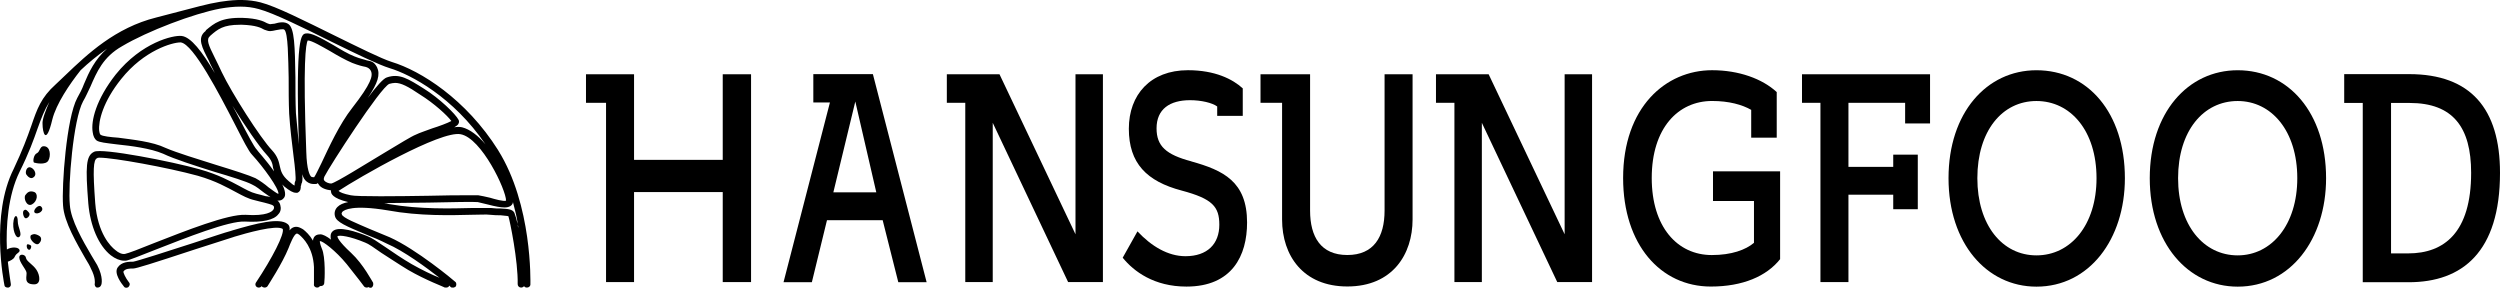 <?xml version="1.0" encoding="UTF-8"?>
<svg id="_레이어_2" data-name="레이어 2" xmlns="http://www.w3.org/2000/svg" viewBox="0 0 695.45 80.06">
  <defs>
    <style>
      .cls-1 {
        stroke-width: 0px;
      }
    </style>
  </defs>
  <g id="_레이어_1-2" data-name="레이어 1">
    <g>
      <g>
        <polygon class="cls-1" points="201.05 44.47 176.38 44.47 176.38 20.66 175.24 20.66 168.59 20.66 163.01 20.66 163.01 28.6 168.59 28.6 168.59 78.47 176.38 78.47 176.38 53.43 201.05 53.43 201.05 78.47 208.93 78.47 208.93 20.66 201.05 20.66 201.05 44.47"/>
        <path class="cls-1" d="M242.83,20.62h-16.58s0,7.88,0,7.88h4.62s-12.91,50.01-12.91,50.01h7.88s4.21-17.26,4.21-17.26h15.49s4.35,17.26,4.35,17.26h7.88s-14.95-57.89-14.95-57.89ZM231.82,53.51l6.11-25.27,5.84,25.27h-11.96Z"/>
        <polygon class="cls-1" points="299.18 65.17 278.04 20.66 263.39 20.66 263.39 28.6 268.52 28.6 268.52 78.47 276.16 78.47 276.16 34.16 297.13 78.47 306.81 78.47 306.81 20.66 299.18 20.66 299.18 65.17"/>
        <path class="cls-1" d="M331.4,44.88c-7.02-1.86-9.67-4.23-9.67-9.17,0-5.36,3.68-7.84,9.33-7.84,3.09,0,6.17.73,7.54,1.75v2.62s7.11,0,7.11,0v-7.66c-2.83-2.57-7.71-5.05-15.25-5.05-10.44,0-16.44,6.81-16.44,16.28,0,9.6,4.96,14.64,14.73,17.21,8.48,2.27,10.44,4.43,10.44,9.49,0,5.35-3.33,8.76-9.42,8.76-4.87,0-9.5-2.79-13.35-6.91l-4.11,7.33c3.08,3.81,8.73,8.03,17.73,8.03,12.75,0,16.87-8.65,16.87-17.82,0-11.44-6.68-14.53-15.5-17Z"/>
        <path class="cls-1" d="M385.16,58.59c0,7.31-3,12.35-10.36,12.35-7.36,0-10.36-5.04-10.36-12.35V20.66s-.43,0-.43,0h-7.36s-6,0-6,0v7.93s6,0,6,0v32.46c0,10.1,5.91,18.64,18.15,18.64,12.59,0,18.15-8.96,18.15-18.64V20.66s-7.79,0-7.79,0v37.92Z"/>
        <polygon class="cls-1" points="435.25 65.17 414.11 20.66 399.46 20.66 399.46 28.6 404.59 28.6 404.59 78.47 412.22 78.47 412.22 34.16 433.2 78.47 442.88 78.47 442.88 20.66 435.25 20.66 435.25 65.17"/>
        <path class="cls-1" d="M476.52,55.91h11.4s0,11.64,0,11.64c-2.32,1.96-6.25,3.4-11.73,3.4-9.59,0-16.71-7.83-16.71-21.43,0-13.91,7.36-21.43,16.79-21.43,4.71,0,8.39,1.04,10.88,2.47v7.74s7.1,0,7.1,0v-12.69c-4.02-3.7-10.52-6.08-17.98-6.08-12.92,0-24.75,10.31-24.75,29.99,0,18.55,10.44,30.19,24.4,30.19,8.9,0,15.5-2.88,19.27-7.62v-24.43s-18.67,0-18.67,0v8.25Z"/>
        <polygon class="cls-1" points="501.28 28.6 506.41 28.6 506.41 78.47 514.2 78.47 514.2 54.16 526.66 54.16 526.66 58.2 533.49 58.2 533.49 43.02 526.66 43.02 526.66 46.42 514.2 46.42 514.2 28.6 529.97 28.6 529.97 34.34 536.9 34.34 536.9 20.66 501.28 20.66 501.28 28.6"/>
        <path class="cls-1" d="M566.5,19.54c-13.86,0-24.46,11.82-24.46,30.03,0,18.07,10.6,30.17,24.46,30.17,14.68,0,24.6-13.18,24.6-30.17,0-18.21-10.33-30.03-24.6-30.03ZM566.5,71.04c-9.51,0-16.44-8.42-16.44-21.47,0-13.18,6.93-21.47,16.44-21.47,9.51,0,16.71,8.29,16.71,21.47,0,13.04-7.2,21.47-16.71,21.47Z"/>
        <path class="cls-1" d="M622.48,19.54c-13.86,0-24.46,11.82-24.46,30.03,0,18.07,10.6,30.17,24.46,30.17,14.68,0,24.59-13.18,24.59-30.17,0-18.21-10.46-30.03-24.59-30.03ZM622.48,71.04c-9.51,0-16.58-8.42-16.58-21.47,0-13.18,7.06-21.47,16.58-21.47,9.38,0,16.58,8.29,16.58,21.47,0,13.04-7.2,21.47-16.58,21.47Z"/>
        <path class="cls-1" d="M670.18,20.62h-18.07s0,8.02,0,8.02h5.16s0,49.87,0,49.87h12.77c14.95,0,25.41-8.43,25.41-30.44,0-17.8-8.15-27.45-25.27-27.45ZM669.9,70.49h-4.76s0-41.85,0-41.85h5.16c12.09,0,17.12,6.79,17.12,19.43,0,16.58-7.47,22.42-17.53,22.42Z"/>
      </g>
      <g>
        <path class="cls-1" d="M144.45,64.51c-.14-.54-.27-1.09-.41-1.63,0-.41-.14-.95-.27-1.36.14.27.14.54.27.81.14.14,0,.14,0,.14.14.41.14.82.27,1.09.14.27.14.68.14.95Z"/>
        <path class="cls-1" d="M100.66,29.62c-.38.5-.77,1.02-1.2,1.57-1.3,1.66-2.54,3.62-3.69,5.65,1.59-2.43,3.28-4.94,4.89-7.22Z"/>
        <polygon class="cls-1" points="140.83 55.98 141.77 56.03 140.83 55.98 140.83 55.98"/>
        <path class="cls-1" d="M7.34,75.62c.33.98-1.09,3.48,2.17,3.48,1.96,0,1.63-2.5.65-4.02-.98-1.52-2.83-2.39-2.94-3.37-.11-.98-1.96-1.3-1.85,0,.11,1.31,1.63,2.94,1.96,3.92Z"/>
        <path class="cls-1" d="M10.81,67.77c.79-.71.79-1.63.27-2.04-.52-.41-1.35-.67-1.66-.6-.76.18-1.03.27-.95,1.01.08.73,1.55,2.34,2.34,1.63Z"/>
        <path class="cls-1" d="M7.44,68.53c.05.87.73,1.2,1.02.76.28-.44.27-.92.12-1.01-.58-.34-1.2-.63-1.14.24Z"/>
        <path class="cls-1" d="M8.91,56.85c1.51-.82,1.79-3.06.53-3.47-1.26-.41-1.83.16-2.36.86-.63.83.33,3.43,1.83,2.61Z"/>
        <path class="cls-1" d="M9.73,59.22c.82.57,2.82-.65,1.72-1.75-.79-.78-2.53,1.18-1.72,1.75Z"/>
        <path class="cls-1" d="M3.8,61.22c-.5,2.52.64,5.44,1.57,4.67.93-.76-.43-2.61-.43-4.35,0-1.74-.81-1.96-1.14-.33Z"/>
        <path class="cls-1" d="M7.17,60.73c.6,0,1.41-.98.89-1.58-.51-.6-.89-1.09-1.44-.6-.49.44-.05,2.17.55,2.17Z"/>
        <path class="cls-1" d="M12.12,40.67c-1.08.03-.99,1.58-1.88,1.96-.89.38-1.21,2.45-.72,2.61.48.16,3.15.71,3.91-.54.76-1.25.65-4.08-1.31-4.02Z"/>
        <path class="cls-1" d="M8.07,46.54c-.8.12-1.08,1.52-.74,2.01.34.49,1.28,1.58,2.19.6.92-.98-.39-2.77-1.45-2.61Z"/>
        <path class="cls-1" d="M138.6,41.82c-8.97-14.27-21.61-22.15-29.62-24.59-2.99-.95-9.24-4.08-15.9-7.34-8.02-3.94-16.3-8.15-20.65-9.24-3.26-.82-6.66-.82-10.33-.27-.27,0-.68.13-.95.13-3.4.54-7.2,1.63-11.42,2.72-2.04.54-4.08,1.09-6.25,1.63-11.42,2.85-19.16,10.19-25.27,16.03-.95.95-1.9,1.77-2.72,2.58-4.08,3.67-5.16,6.79-6.79,11.55-1.09,3.13-2.45,6.79-4.89,11.96-6.52,12.91-2.72,31.53-2.58,32.34,0,.41.41.68.95.68h.14c.54-.14.81-.54.68-1.09,0-.14-.41-2.45-.82-6.11.68-.27,1.63-.68,1.9-1.36.55-1.22,1.5-1.09,1.36-1.9-.27-.82-2.18-.95-3.53-.14-.27-6.39.27-14.95,3.53-21.61,2.58-5.16,3.94-8.97,5.03-12.09,1.09-2.99,1.9-5.16,3.26-7.34-.95,2.17-2.04,4.89-1.9,6.11,0,2.31.95,6.25,2.72-1.22,1.09-4.35,4.76-9.78,7.88-13.72,2.17-2.04,4.62-4.08,7.34-5.98-3.4,2.99-5.03,6.52-6.39,9.78-.55,1.5-1.22,2.72-1.9,3.94-2.99,5.57-4.35,24.46-3.94,29.89.27,4.62,3.94,10.73,6.25,14.81.68,1.09,1.22,2.04,1.49,2.72,1.36,2.58,1.09,4.08,1.09,4.08-.14.54.14,1.09.54,1.22h.27c.41,0,.82-.27.95-.68.14-.14.68-2.17-1.09-5.57-.41-.68-.95-1.63-1.63-2.72-2.31-3.94-5.71-9.78-5.98-14-.54-5.44.95-23.78,3.67-28.81.81-1.36,1.36-2.72,2.04-4.08,1.77-4.08,3.53-8.29,8.83-11.28,7.07-4.21,19.98-9.1,27.31-10.46,3.94-.68,7.34-.82,10.73.14,4.08,1.09,12.64,5.3,20.25,9.1,6.66,3.26,13.05,6.39,16.17,7.34,5.84,1.77,17.67,8.02,26.63,21.2-2.04-2.44-4.35-4.21-6.52-4.76-.68-.14-1.36-.14-2.18,0,.68-.41,1.09-.68,1.22-1.09.14-.27.14-.68,0-.95-.81-1.63-5.3-5.98-9.65-8.7-4.35-2.72-6.79-4.35-10.33-3.13-.95.27-2.99,2.58-5.3,5.71,2.85-4.21,3.53-6.52,2.58-8.56-.82-1.49-1.5-1.63-2.85-1.9-.68-.27-1.77-.41-3.4-1.09-1.77-.68-3.81-1.9-5.84-3.13-3.81-2.17-6.25-3.53-7.75-3.26-1.22.27-2.85.54-1.9,30.85-.27-2.72-.54-5.71-.82-8.7-.14-3.13-.14-6.52-.14-9.92-.14-8.7-.27-13.59-1.9-14.81-1.09-.81-2.58-.54-3.94-.14-.41,0-.95.14-1.22.14-.14,0-.41-.14-.82-.27-.95-.54-2.72-1.36-6.79-1.49-5.98-.14-7.88,1.49-10.19,3.4l-.14.27c-2.45,1.9-.95,4.62.95,8.29.41,1.09,1.09,2.18,1.63,3.4-3.53-5.98-6.66-10.06-9.24-10.33-2.31-.27-11.14,1.77-18.34,10.74-5.44,6.93-6.93,12.91-6.39,16.03.13,1.09.54,1.9,1.09,2.31.82.54,2.45.68,5.71,1.09,3.94.41,9.24,1.09,12.77,2.58,3.12,1.5,9.1,3.4,14.27,5.03,4.62,1.36,8.97,2.72,10.46,3.53,1.22.54,2.31,1.49,3.4,2.31.55.41,1.22.81,1.77,1.22-.41-.14-.95-.27-1.36-.27-.81-.27-1.63-.41-2.58-.68-1.63-.41-2.99-1.22-4.76-2.17-2.58-1.36-5.71-3.13-11.01-4.62-7.61-2.17-27.18-5.98-29.35-4.89-2.31,1.09-2.44,4.08-1.63,14.4.54,6.25,2.85,11.69,6.25,14.4,1.22.95,2.58,1.5,3.67,1.5h.55c.95-.14,3.53-1.22,8.42-3.13,8.02-3.13,20.25-8.02,24.73-7.75,4.76.27,8.02-.41,9.24-2.04.68-.68.81-1.63.54-2.58-.14-.54-.41-.95-.81-1.22h.41c.41,0,.95-.14,1.36-.68.68-.68.41-2.17-.41-3.8l.54.54c1.49,1.22,2.45,1.77,3.26,1.77h.41c.95-.41.95-1.22.95-1.9.14-.14.14-.41.14-.54.27-.41.41-1.09.27-2.72.27.95.68,1.63,1.22,2.04.68.54,1.36.68,1.9.68h.54c.27,0,.41,0,.68-.27,0,.14.14.27.14.27.68,1.22,2.31,1.63,3.53,1.77-.14.14,0,.27,0,.41,0,.41.27,1.77,4.76,2.85-1.36.27-2.31.68-2.99,1.36-.68.68-.95,1.63-.68,2.58.41,1.63,2.99,2.72,8.83,5.16,1.77.68,3.67,1.49,5.57,2.45,4.76,2.04,11.01,6.66,14.68,9.51-2.04-.81-4.89-2.17-7.75-3.8-2.58-1.5-5.16-3.26-7.34-4.76-2.18-1.49-3.81-2.58-4.89-2.99-2.99-1.22-8.15-2.99-9.78-1.36-.41.41-.54.82-.54,1.36,0,.27,0,.68.14.95-1.22-.95-2.31-1.49-2.99-1.49-1.09,0-1.5.41-1.77.82-.14.27-.27.54-.27.95-.95-1.63-2.04-2.58-2.72-3.13-.27-.14-1.36-.95-2.45-.68-.54.14-.95.41-1.36.95.14-.95-.14-1.5-.54-1.77-2.31-1.9-8.83-.14-15.35,1.77l-.41.14c-1.63.41-5.98,1.9-10.6,3.4-6.66,2.17-15.63,5.03-16.58,5.16-1.22,0-3.26,0-4.35,1.63-1.09,1.63,1.09,4.48,1.77,5.3.27.41.82.41,1.22.14.41-.41.54-.95.14-1.36-.95-1.22-1.63-2.72-1.5-2.99.54-.82,1.77-.82,2.72-.82.82,0,5.16-1.36,17.12-5.3,4.62-1.5,8.97-2.85,10.6-3.4l.41-.14c3.13-.95,11.69-3.4,13.45-2.17.54,1.36-2.85,8.02-7.47,14.95-.27.41-.14.95.27,1.22.27.14.41.14.54.14.27,0,.68-.14.82-.41.14.14.14.27.27.27.27.14.41.14.54.14.27,0,.68-.14.82-.41.14-.27,4.08-6.25,5.84-10.6.41-1.09,1.5-3.8,2.17-3.94,0-.14.27-.14.82.27,1.09.95,3.8,3.53,4.07,8.97v4.76c-.14.54.41.95.82.95.41,0,.68-.14.82-.41h.27c.54,0,.95-.41.95-.81.14-.82.41-7.34-.68-9.65-.55-1.36-.55-1.9-.55-2.04h.14c.68,0,4.21,2.58,7.34,6.39,2.85,3.53,4.76,6.11,4.76,6.11.14.27.54.41.81.41.14,0,.27,0,.41-.14.27.14.54.27.95.14.41-.27.55-.82.41-1.36-.14-.14-2.72-5.16-6.12-8.29-3.53-3.26-3.81-4.35-3.81-4.62.54-.41,3.53,0,7.75,1.77.82.27,2.58,1.49,4.49,2.85,2.17,1.36,4.75,3.13,7.47,4.76,4.89,2.85,10.06,4.75,10.19,4.89h.41c.27,0,.68-.14.82-.54.27.27.41.41.41.41.14.14.41.14.68.14s.41-.14.68-.27c.27-.41.27-1.09-.14-1.36-.41-.41-10.87-9.1-18.21-12.37-2.04-.82-3.94-1.63-5.57-2.31-3.4-1.49-7.61-3.12-7.75-4.08-.14-.27,0-.41.14-.68.54-.54,2.85-2.04,12.64-.41,8.83,1.63,17.66,1.36,23.51,1.22,2.18,0,3.94-.14,4.89,0,1.22.14,2.17.14,2.99.14.82.14,1.9.14,2.17.27.41,1.22,2.72,12.5,2.58,18.89,0,.54.41.95.95.95.27,0,.68-.14.82-.41.14.27.41.41.82.41.54,0,.95-.41.95-.82,0-.95.55-22.15-8.97-37.37ZM75.96,58.4c-.27.41-1.77,1.77-7.61,1.36-4.89-.27-16.85,4.48-25.55,7.88-3.67,1.5-7.2,2.85-8.02,2.99-.82.14-1.77-.27-2.72-1.09-1.22-.95-4.89-4.48-5.57-13.04-.68-9.24-.55-12.09.54-12.5.14-.14.41-.14.68-.14,3.81,0,18.89,2.72,27.31,5.03,5.16,1.49,8.15,3.26,10.74,4.62,1.77.95,3.26,1.77,5.03,2.17,1.09.27,2.04.54,2.72.68,2.04.54,2.58.68,2.72,1.22,0,.27,0,.55-.27.82ZM74.74,52.15c-1.09-.95-2.45-1.9-3.67-2.58-1.77-.82-5.98-2.17-10.87-3.67-5.16-1.63-11-3.4-14.13-4.75-3.67-1.77-9.24-2.31-13.18-2.85-2.04-.14-4.48-.41-4.89-.82-.14,0-.27-.27-.41-1.09-.27-2.72,1.09-8.15,6.11-14.4,6.39-8.02,14.27-10.19,16.44-10.19h.14c3.53.41,10.87,14.67,14.81,22.28,2.58,5.03,4.08,8.02,5.03,8.97,3.13,3.4,7.48,9.38,7.34,10.87-.41,0-1.9-1.22-2.72-1.77ZM64.68,29.46c3.4,5.44,7.47,11.41,9.51,13.59,1.36,1.5,1.63,2.45,1.77,3.67.14.27.14.54.27.95-2.17-3.12-4.75-5.84-4.75-5.98-.82-.82-2.72-4.48-4.76-8.42-.68-1.36-1.36-2.58-2.04-3.8ZM82.21,50.25c-.27.41-.27.95-.27,1.36-.41-.14-.81-.54-1.63-1.22-1.9-1.63-2.17-2.85-2.45-4.08-.27-1.22-.54-2.72-2.17-4.49-3.26-3.4-11.28-16.03-14-21.74-.68-1.5-1.36-2.85-1.9-3.94-1.9-3.8-2.45-5.16-1.36-6.12l.14-.14c2.04-1.77,3.53-2.99,8.15-2.99h.68c3.8.14,5.16.82,6.11,1.36.55.14.95.41,1.63.41.41,0,1.09-.14,1.63-.27.68-.14,2.04-.41,2.31-.14,1.09.82,1.09,8.29,1.22,13.32,0,3.4,0,6.93.14,10.05.27,4.21.81,8.43,1.22,11.82.41,2.99.68,6.12.54,6.79ZM87.37,49.3c-.27,0-.54,0-.81-.14-.41-.41-1.22-1.9-1.36-6.93-.95-24.73-.14-30.03.41-30.98,1.09,0,4.08,1.77,6.25,2.99,2.04,1.22,4.21,2.45,6.12,3.26,1.77.68,2.85.95,3.67,1.09q1.09.27,1.5,1.09c.68,1.36.14,3.53-5.16,10.33-3.53,4.48-6.52,11.01-8.56,15.35-.82,1.63-1.63,3.4-2.04,3.94ZM92.13,51.06c-.68,0-1.63-.41-1.9-.82-.14-.14-.27-.41,0-1.09,1.5-2.99,15.63-24.87,18.07-25.82.54-.14,1.09-.27,1.63-.27,1.63,0,3.53.95,6.93,3.26,3.94,2.45,7.61,5.84,8.7,7.34-.95.54-3.53,1.5-5.3,2.04-1.77.68-3.53,1.22-4.62,1.77-1.09.41-4.62,2.58-8.7,5.03-5.44,3.26-13.45,8.29-14.81,8.56ZM97.57,54.32c-2.04-.41-2.99-.82-3.4-1.22,5.57-3.67,28.4-16.85,33.97-15.76,5.84,1.09,12.64,15.49,12.64,18.48-.68.27-3.12-.41-4.48-.82-1.22-.27-2.31-.54-3.26-.68h-2.99c-2.31,0-6.11,0-10.87.14-8.42.14-19.98.27-21.61-.14ZM143.5,60.44c-.14-.27-.14-.54-.27-.81,0-.14-.13-.27-.13-.41-.55-1.09-1.9-1.09-3.81-1.22-.81,0-1.63,0-2.72-.14h-5.16c-5.84.14-14.54.41-23.23-1.09-.41-.14-.95-.27-1.36-.27,3.4,0,7.61-.14,12.37-.14,6.52-.14,12.64-.27,13.72-.14.68.14,1.77.41,2.85.68,2.04.54,3.53.81,4.62.81.68,0,1.22-.14,1.63-.41.41-.27.68-.68.68-1.09.54,2.04,1.09,4.21,1.36,6.12-.14-.27-.14-.54-.27-.81-.14-.41-.14-.82-.27-1.09ZM144.04,62.48c.14.41.14.82.27,1.09-.14-.27-.14-.41-.27-.68v-.41Z"/>
      </g>
    </g>
  </g>
</svg>